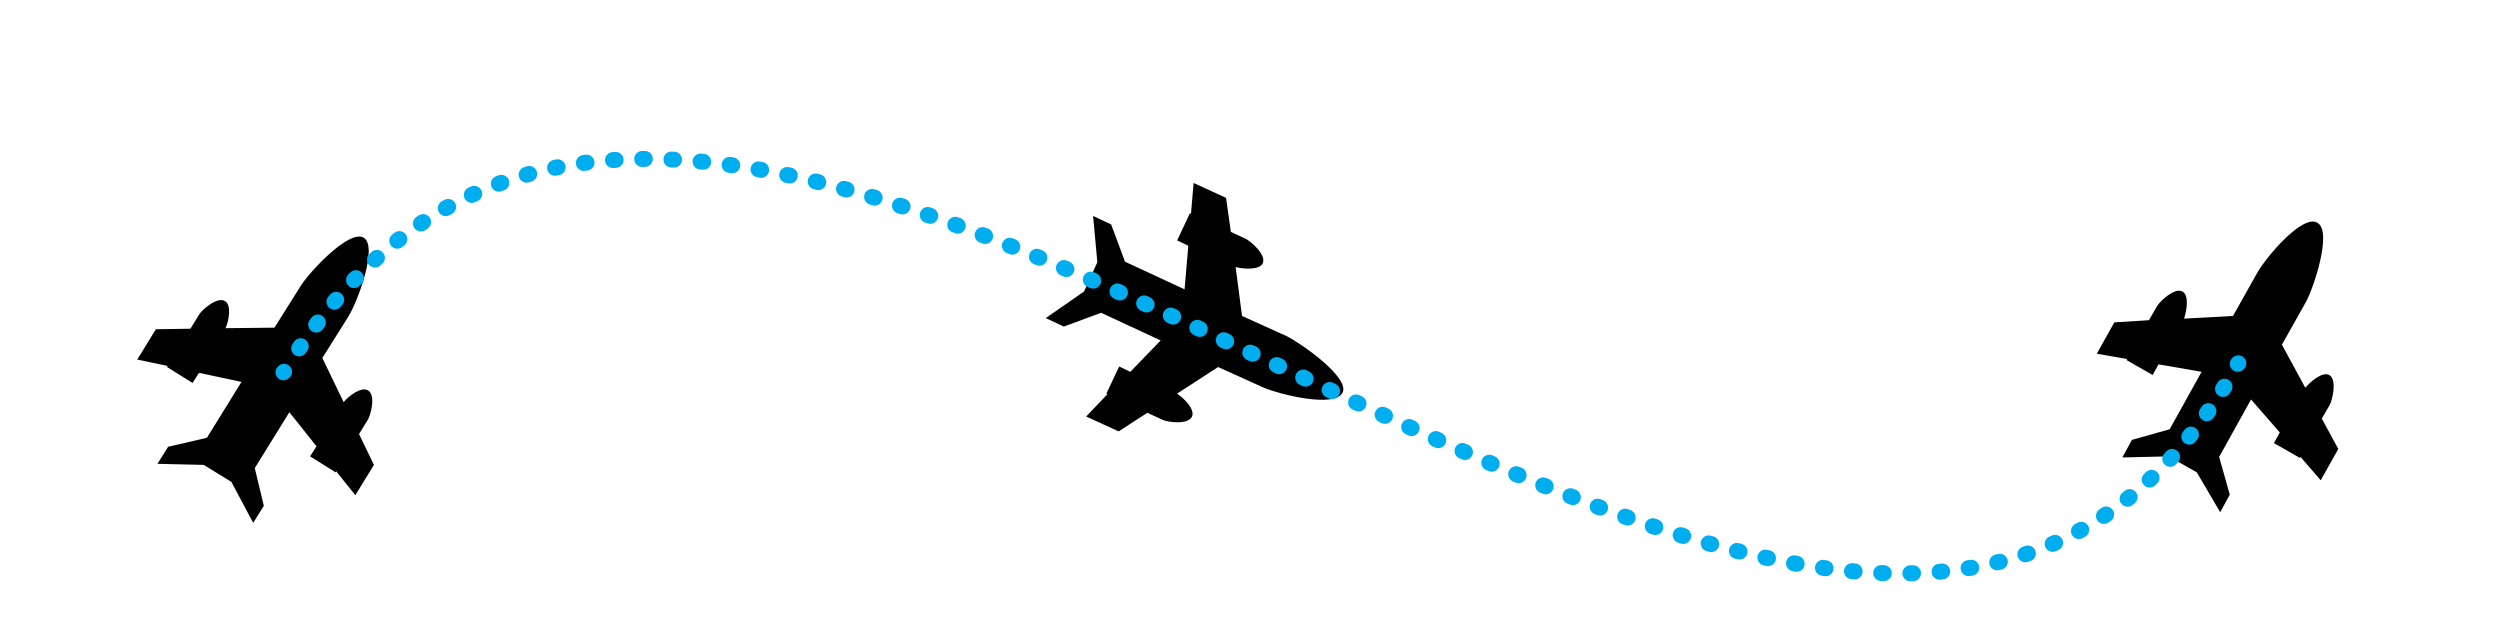 <svg xmlns="http://www.w3.org/2000/svg" xmlns:xlink="http://www.w3.org/1999/xlink" width="470" height="120">
<style type="text/css">
	.st0{fill:#010101;}
	.st1{fill:none;stroke:#00AEEF;stroke-width:3;stroke-linecap:round;stroke-miterlimit:10;}
	.st2{fill:none;stroke:#00AEEF;stroke-width:3;stroke-linecap:round;stroke-miterlimit:10;stroke-dasharray:0.5,4.997;}
</style>
<path class="st0" d="M56.5,53.8l-4.9,7.8l-9.2,0.1c0.6-1.3,1.2-4.3-0.1-5.1c-1.5-0.9-4.4,1.7-4.9,2.6l-1.6,2.6l-6.5,0.1l-3.5,5.7
	l5.7,1.2l-0.1,0.2l4.8,3l1.2-1.9l8,1.7l-6.5,10.5L31.6,84l-2,3.2l8.7,0.2l5.2,3.2l4.1,7.7l2-3.2L47.9,88l6.5-10.5l5.1,6.4l-1.2,1.9
	l4.8,3l0.1-0.2l3.6,4.5l3.5-5.7l-2.8-5.8l1.6-2.6c0.6-0.9,1.6-4.7,0.1-5.6c-1.3-0.8-3.7,1.1-4.6,2.2l-4-8.3l4.9-7.8
	c1.7-2.7,5.6-13.1,2.9-14.8C65.7,43,58.1,51.2,56.5,53.8z"/>
<path class="st0" d="M241.9,63.2l-8.4-3.8l-1.2-9.2c1.4,0.4,4.5,0.6,5.1-0.7c0.7-1.6-2.2-4.1-3.2-4.6l-2.8-1.3l-0.9-6.4l-6.1-2.8
	l-0.5,5.8l-0.2-0.1l-2.4,5.1l2.1,1l-0.7,8.2l-11.2-5.2l-2.6-7l-3.4-1.6l0.8,8.7l-2.5,5.5l-7.2,5l3.4,1.6l7-2.6l11.2,5.2l-5.7,5.9
	l-2.1-1l-2.4,5.1l0.2,0.1l-4,4.2l6.1,2.8l5.4-3.5l2.8,1.3c1,0.5,4.9,1,5.6-0.6c0.6-1.4-1.6-3.5-2.8-4.3l7.7-5l8.4,3.8
	c2.9,1.3,13.6,4,15,1C253.8,71,244.7,64.6,241.9,63.2z"/>
<path class="st0" d="M424.3,51.4l-4.5,8l-9.2,0.5c0.5-1.4,1-4.4-0.3-5.1c-1.5-0.8-4.3,1.9-4.8,2.8l-1.5,2.6l-6.5,0.4l-3.3,5.9l5.7,1
	l-0.1,0.2l4.9,2.8l1.1-2l8.1,1.4l-6,10.8l-7.1,2l-1.8,3.3l8.7-0.2l5.3,3l4.4,7.5l1.8-3.3l-2-7.1l6-10.8l5.4,6.2l-1.1,2l4.9,2.8
	l0.1-0.2l3.8,4.4l3.3-5.9l-3.1-5.7l1.5-2.6c0.5-0.9,1.4-4.8-0.1-5.6c-1.3-0.7-3.6,1.3-4.5,2.4l-4.4-8.1l4.5-8
	c1.5-2.7,5-13.3,2.2-14.9C432.9,40.1,425.8,48.6,424.3,51.4z"/>
<path class="st1" d="M420.8,68.3c0,0,0,0.1-0.1,0.1"/>
<path class="st2" d="M418.2,72.7c-77.7,125.5-279.1-136-363.4-5"/>
<path class="st1" d="M53.4,69.9c0,0-0.1,0.1-0.1,0.1"/>
</svg>
